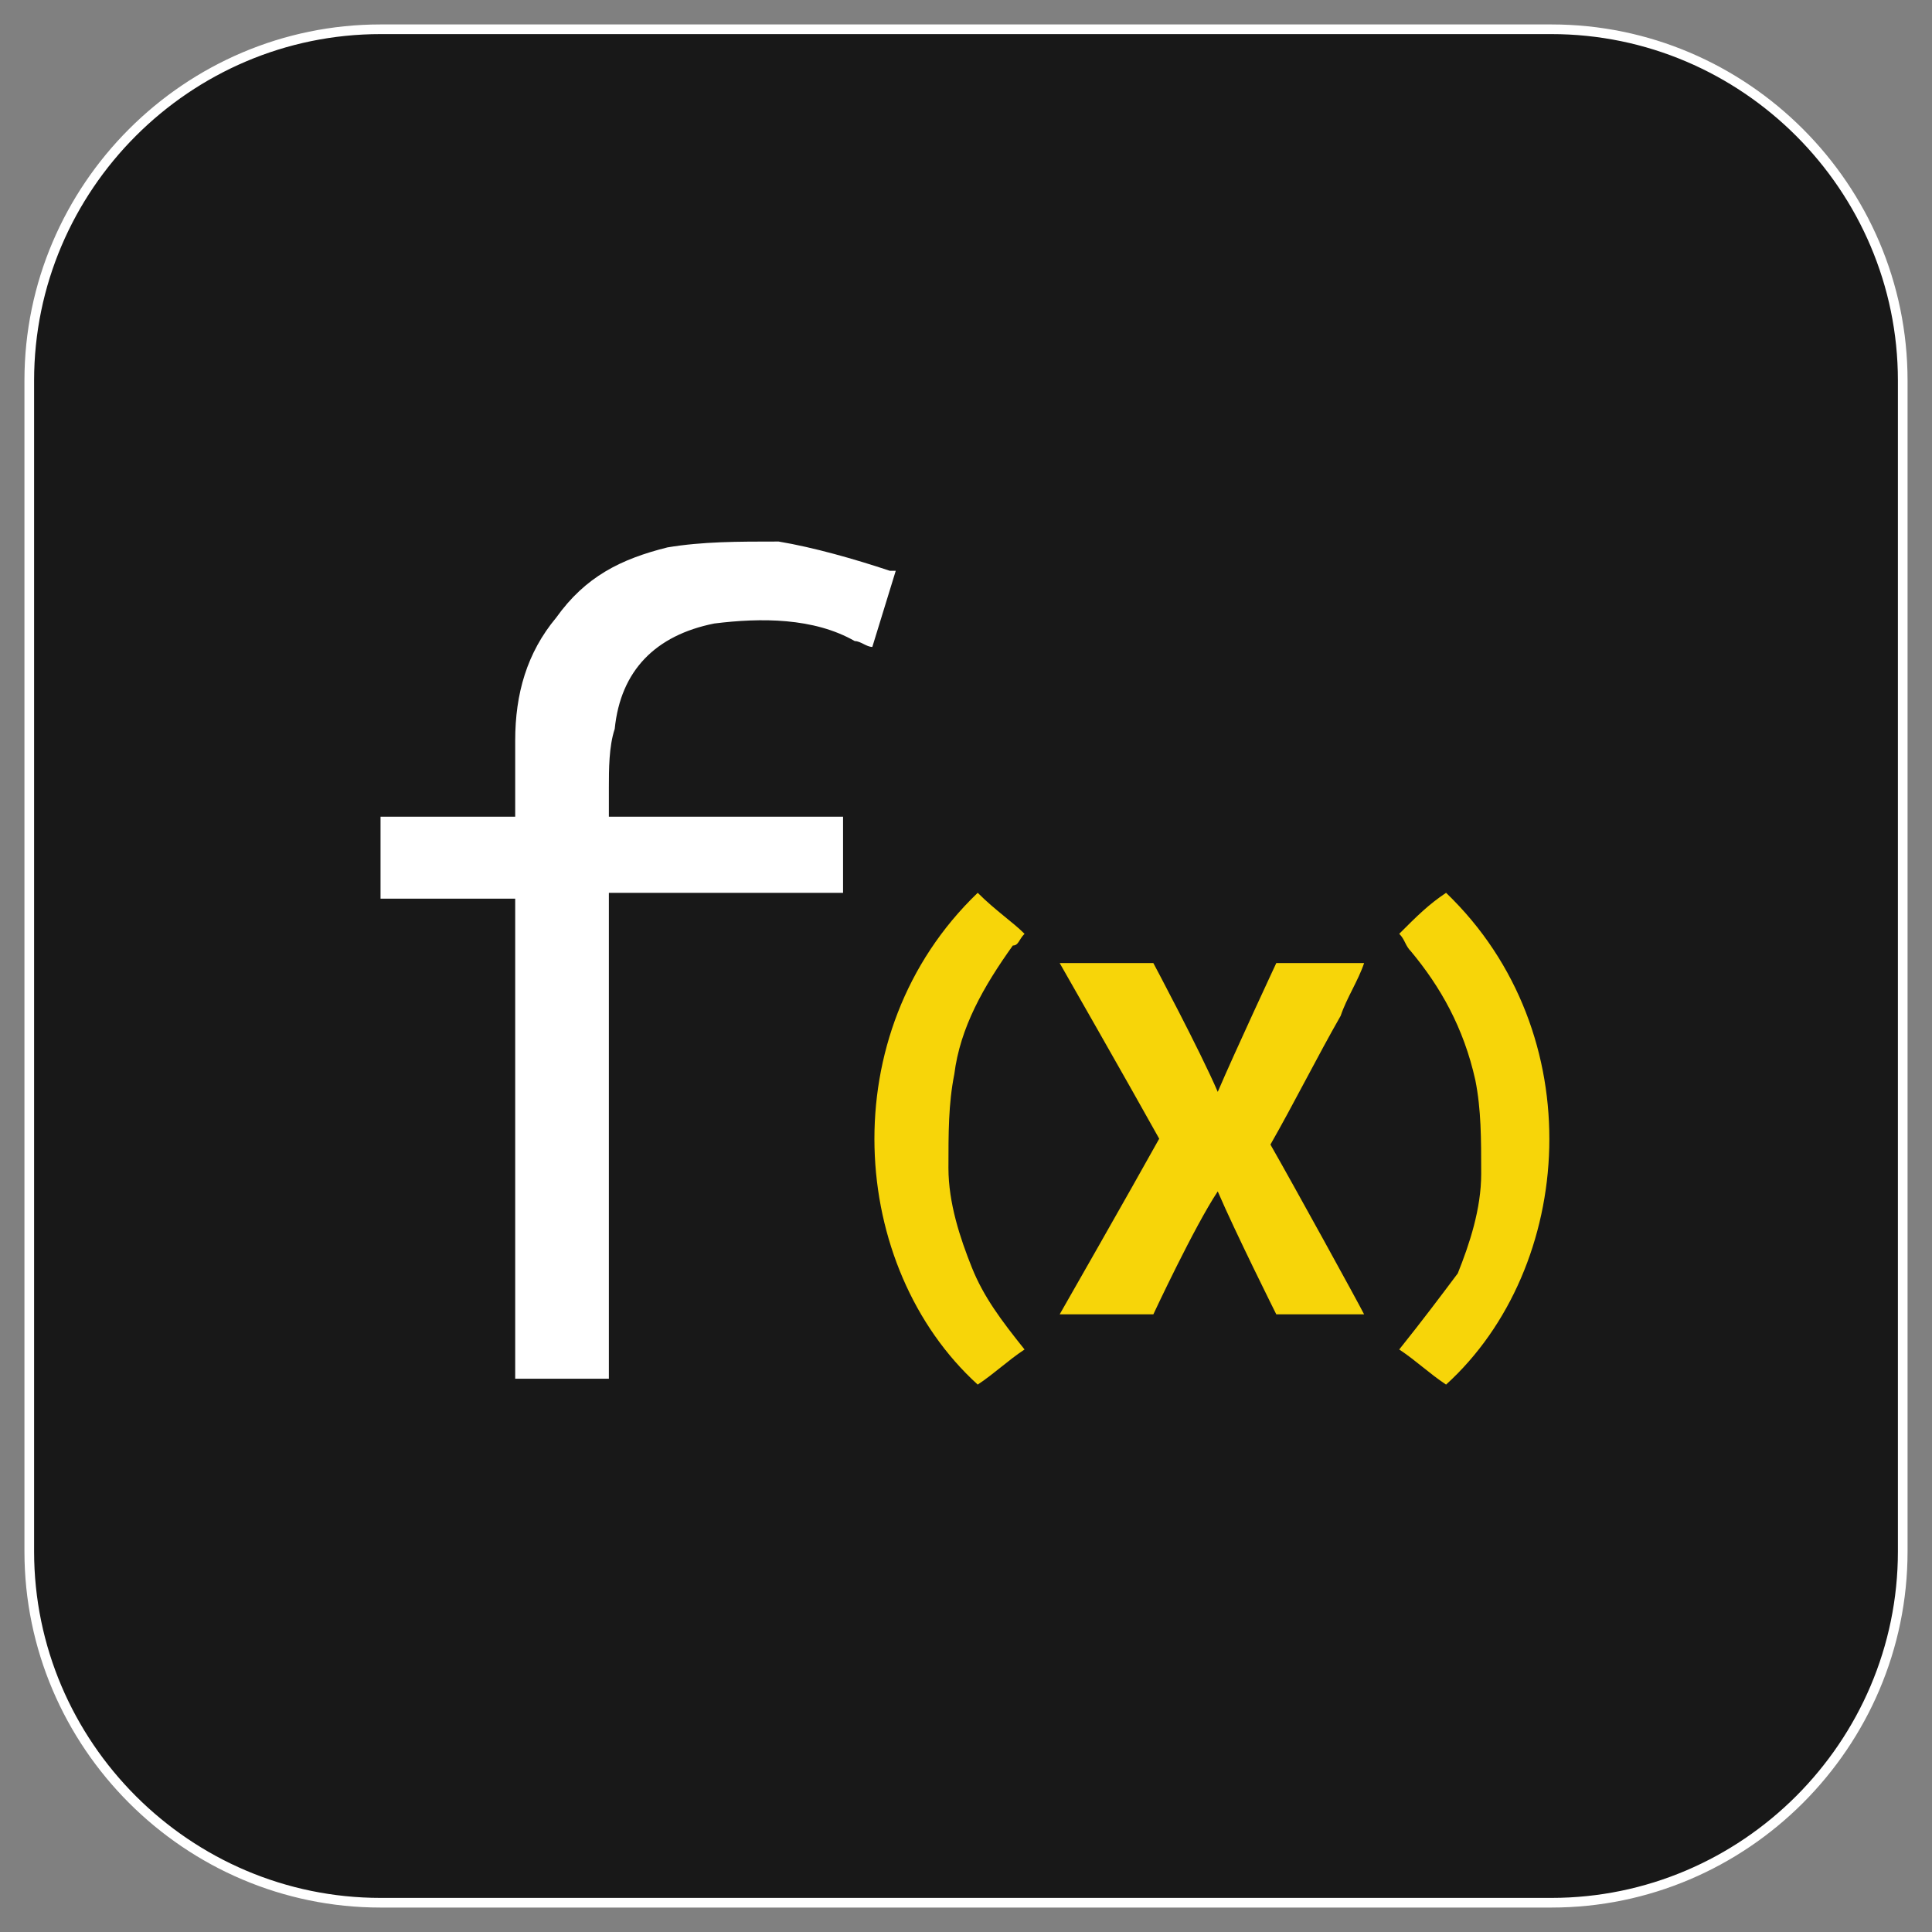 <svg xmlns="http://www.w3.org/2000/svg" width="200" height="200" fill="currentColor" viewBox="0 0 200 200">
	<rect x="0" y="0" width="200" height="200" fill="#808080" stroke="none"/>
	<path fill="#181818" fill-rule="evenodd" stroke="#fff" d="M39.394 3.03h121.212c20 0 36.364 16.364 36.364 36.364v121.212c0 20-16.364 36.364-36.364 36.364H39.394c-20 0-36.364-16.364-36.364-36.364V39.394c0-20 16.364-36.364 36.364-36.364Z" clip-rule="evenodd"/>
	<path fill="#fff" d="M53.333 93.03h-13.94v-8.485h13.94v-7.878c0-4.849 1.212-9.091 4.243-12.728 3.03-4.242 6.666-6.06 11.515-7.272 3.636-.607 7.273-.607 11.515-.607 3.636.607 7.879 1.819 11.515 3.03h.606l-2.424 7.88c-.606 0-1.212-.606-1.818-.606-4.243-2.425-9.697-2.425-14.546-1.819-6.06 1.212-9.697 4.849-10.303 10.91-.606 1.818-.606 4.242-.606 6.06v3.03h24.243v7.88H63.03v50.302h-9.697V93.03Z"/>
	<path fill="#F7D509" d="M131.515 118.485c2.424-4.243 4.849-9.091 7.273-13.333.606-1.819 1.818-3.637 2.424-5.455h-9.091s-4.242 9.091-6.06 13.333c-1.819-4.242-6.667-13.333-6.667-13.333h-9.697s7.273 12.727 10.303 18.182c-3.03 5.454-10.303 18.182-10.303 18.182h9.697s4.242-9.091 6.667-12.728c1.818 4.243 6.06 12.728 6.06 12.728h9.091c-.606-1.212-7.273-13.334-9.697-17.576Zm-25.454 21.212c-1.819 1.212-3.031 2.424-4.849 3.636-13.333-12.121-15.151-36.363 0-50.909 1.818 1.819 3.636 3.03 4.849 4.243-.606.606-.606 1.212-1.213 1.212-3.03 4.242-5.454 8.485-6.06 13.333-.606 3.031-.606 6.061-.606 9.697 0 3.637 1.212 7.273 2.424 10.303 1.212 3.03 3.03 5.455 5.455 8.485Zm38.787 0c1.819 1.212 3.031 2.424 4.849 3.636 13.333-12.121 15.151-36.363 0-50.909-1.818 1.212-3.03 2.425-4.849 4.243.607.606.607 1.212 1.213 1.818 3.03 3.636 5.454 7.879 6.666 13.333.606 3.031.606 6.061.606 9.697 0 3.637-1.212 7.273-2.424 10.303-1.818 2.424-3.636 4.849-6.061 7.879Z"/>
</svg>
